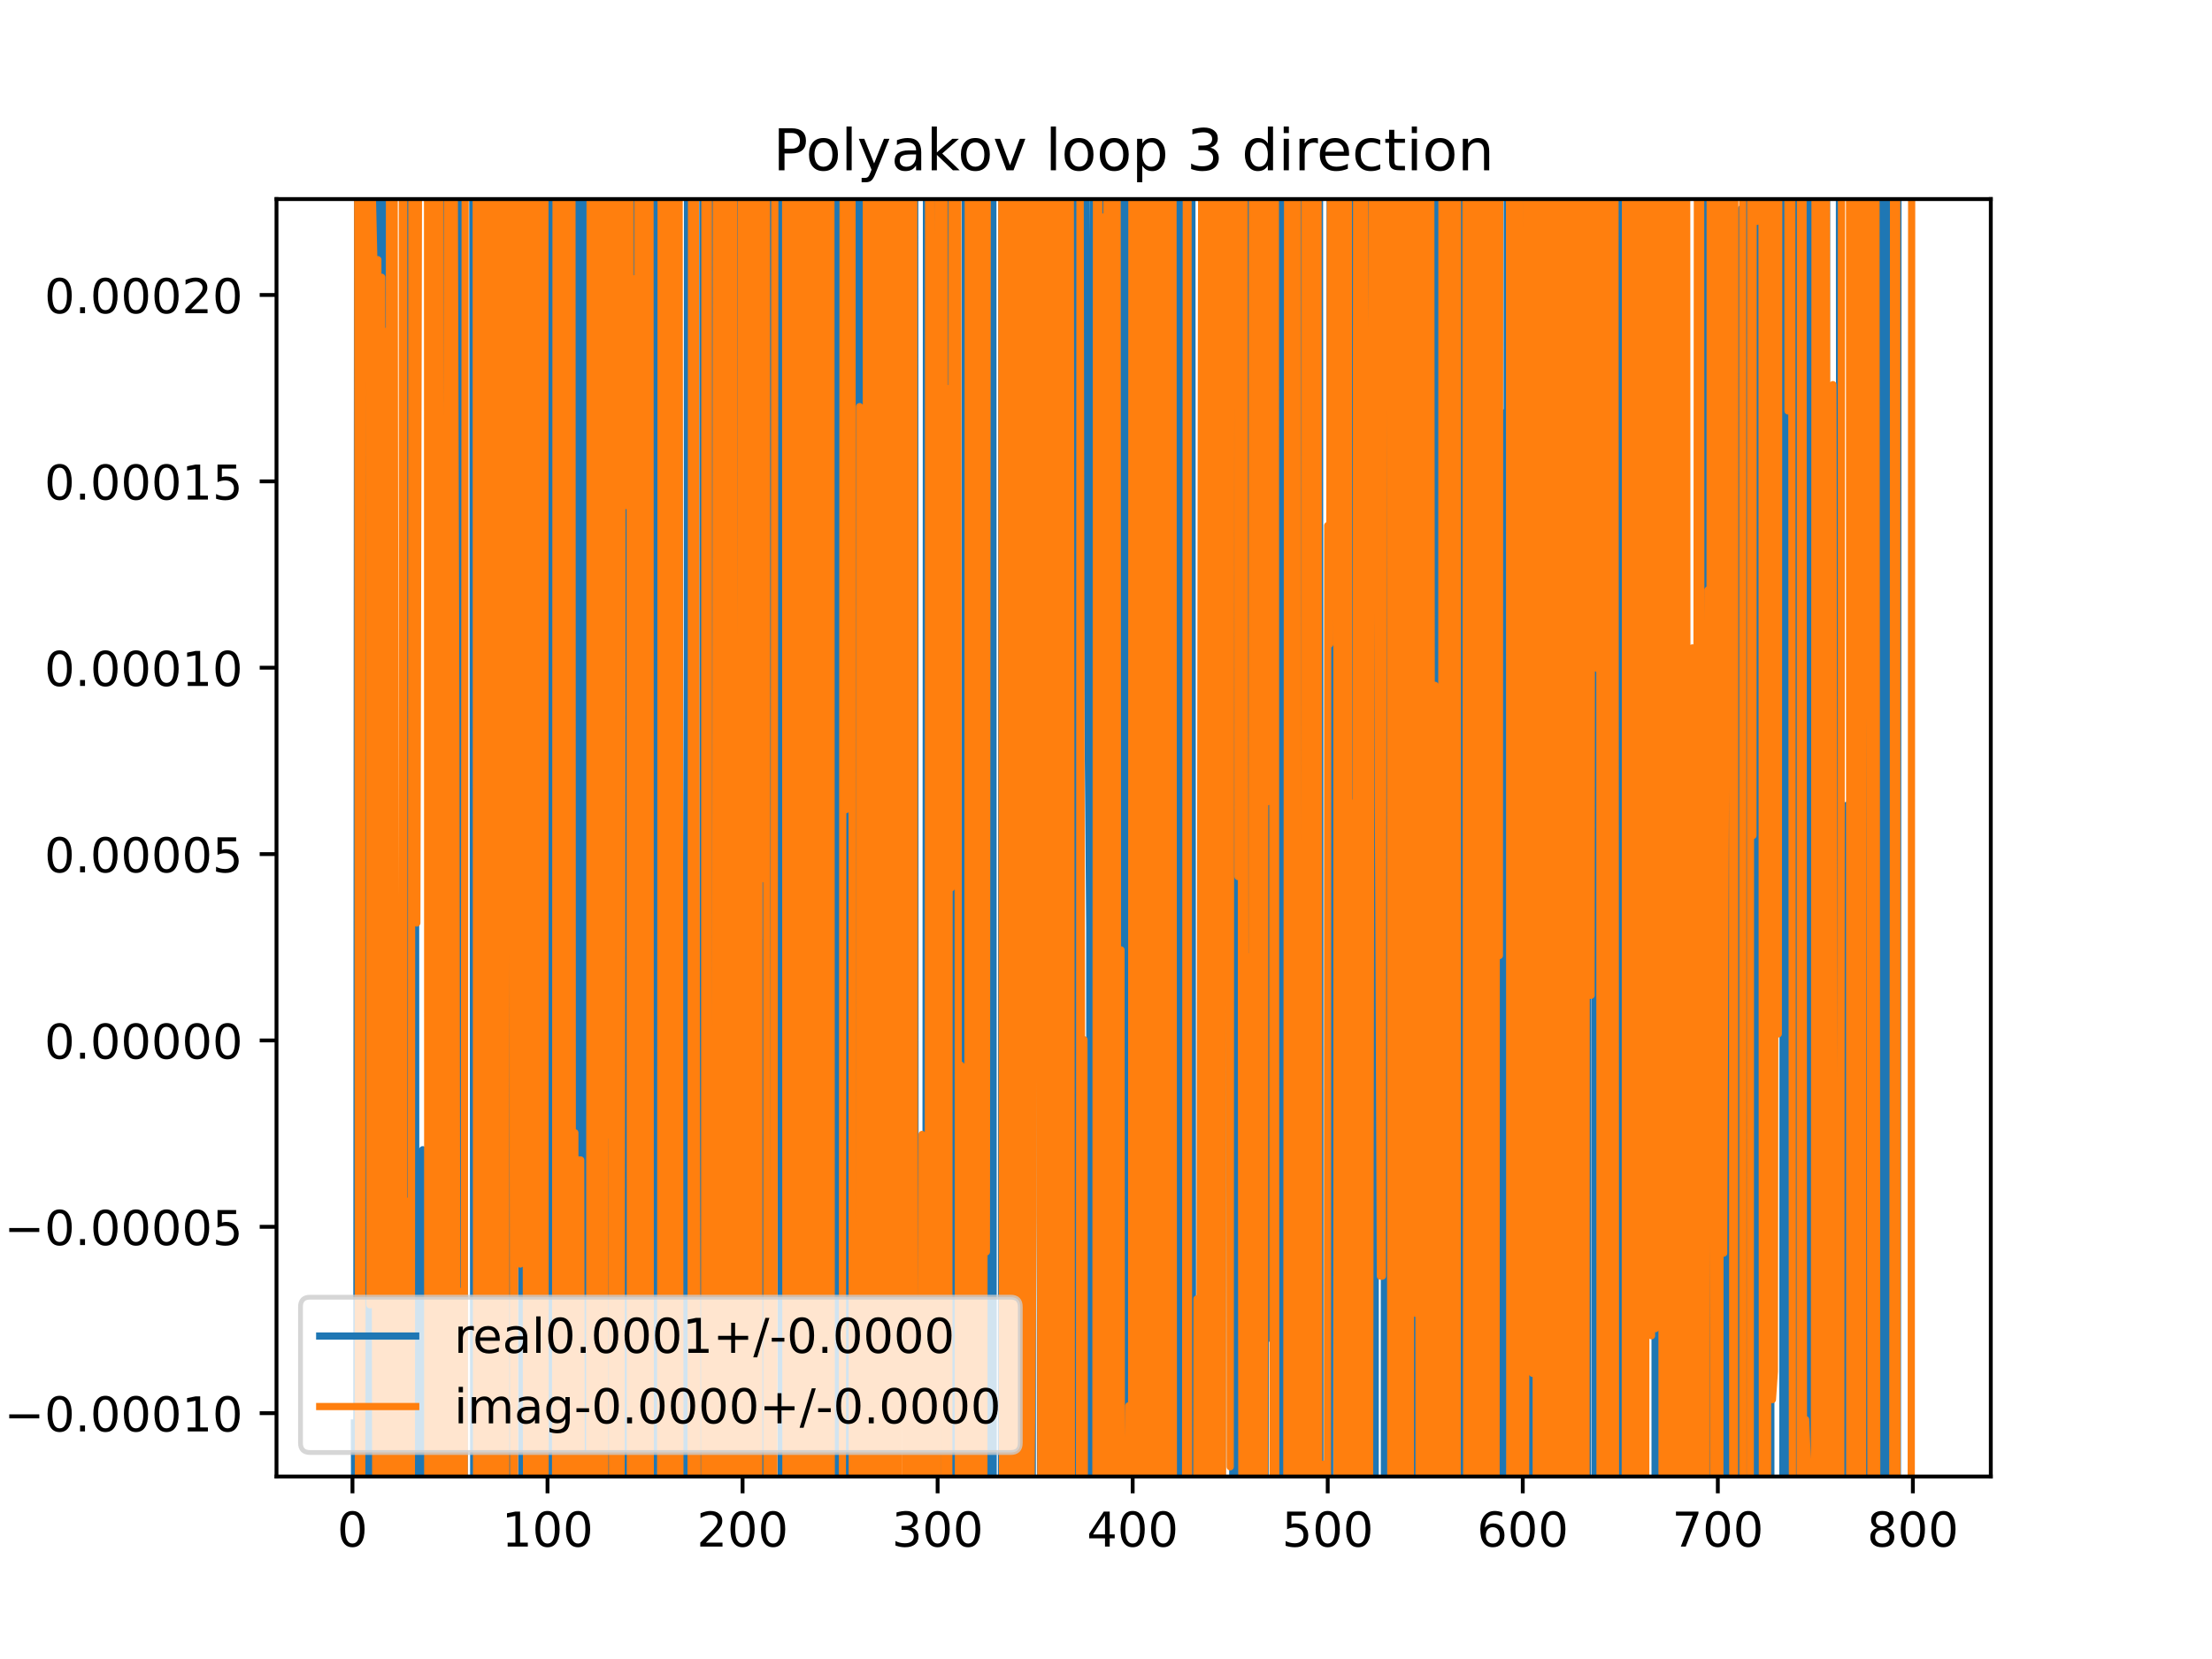<?xml version="1.0" encoding="utf-8" standalone="no"?>
<!DOCTYPE svg PUBLIC "-//W3C//DTD SVG 1.1//EN"
  "http://www.w3.org/Graphics/SVG/1.1/DTD/svg11.dtd">
<!-- Created with matplotlib (https://matplotlib.org/) -->
<svg height="345.6pt" version="1.1" viewBox="0 0 460.8 345.6" width="460.8pt" xmlns="http://www.w3.org/2000/svg" xmlns:xlink="http://www.w3.org/1999/xlink">
 <defs>
  <style type="text/css">
*{stroke-linecap:butt;stroke-linejoin:round;}
  </style>
 </defs>
 <g id="figure_1">
  <g id="patch_1">
   <path d="M 0 345.6 
L 460.8 345.6 
L 460.8 0 
L 0 0 
z
" style="fill:#ffffff;"/>
  </g>
  <g id="axes_1">
   <g id="patch_2">
    <path d="M 57.6 307.584 
L 414.72 307.584 
L 414.72 41.472 
L 57.6 41.472 
z
" style="fill:#ffffff;"/>
   </g>
   <g id="matplotlib.axis_1">
    <g id="xtick_1">
     <g id="line2d_1">
      <defs>
       <path d="M 0 0 
L 0 3.5 
" id="m494a67ae4c" style="stroke:#000000;stroke-width:0.8;"/>
      </defs>
      <g>
       <use style="stroke:#000000;stroke-width:0.8;" x="73.426" xlink:href="#m494a67ae4c" y="307.584"/>
      </g>
     </g>
     <g id="text_1">
      <!-- 0 -->
      <defs>
       <path d="M 31.781 66.406 
Q 24.172 66.406 20.328 58.906 
Q 16.5 51.422 16.5 36.375 
Q 16.5 21.391 20.328 13.891 
Q 24.172 6.391 31.781 6.391 
Q 39.453 6.391 43.281 13.891 
Q 47.125 21.391 47.125 36.375 
Q 47.125 51.422 43.281 58.906 
Q 39.453 66.406 31.781 66.406 
z
M 31.781 74.219 
Q 44.047 74.219 50.516 64.516 
Q 56.984 54.828 56.984 36.375 
Q 56.984 17.969 50.516 8.266 
Q 44.047 -1.422 31.781 -1.422 
Q 19.531 -1.422 13.062 8.266 
Q 6.594 17.969 6.594 36.375 
Q 6.594 54.828 13.062 64.516 
Q 19.531 74.219 31.781 74.219 
z
" id="DejaVuSans-48"/>
      </defs>
      <g transform="translate(70.245 322.182)scale(0.1 -0.1)">
       <use xlink:href="#DejaVuSans-48"/>
      </g>
     </g>
    </g>
    <g id="xtick_2">
     <g id="line2d_2">
      <g>
       <use style="stroke:#000000;stroke-width:0.8;" x="114.059" xlink:href="#m494a67ae4c" y="307.584"/>
      </g>
     </g>
     <g id="text_2">
      <!-- 100 -->
      <defs>
       <path d="M 12.406 8.297 
L 28.516 8.297 
L 28.516 63.922 
L 10.984 60.406 
L 10.984 69.391 
L 28.422 72.906 
L 38.281 72.906 
L 38.281 8.297 
L 54.391 8.297 
L 54.391 0 
L 12.406 0 
z
" id="DejaVuSans-49"/>
      </defs>
      <g transform="translate(104.515 322.182)scale(0.1 -0.1)">
       <use xlink:href="#DejaVuSans-49"/>
       <use x="63.623" xlink:href="#DejaVuSans-48"/>
       <use x="127.246" xlink:href="#DejaVuSans-48"/>
      </g>
     </g>
    </g>
    <g id="xtick_3">
     <g id="line2d_3">
      <g>
       <use style="stroke:#000000;stroke-width:0.8;" x="154.692" xlink:href="#m494a67ae4c" y="307.584"/>
      </g>
     </g>
     <g id="text_3">
      <!-- 200 -->
      <defs>
       <path d="M 19.188 8.297 
L 53.609 8.297 
L 53.609 0 
L 7.328 0 
L 7.328 8.297 
Q 12.938 14.109 22.625 23.891 
Q 32.328 33.688 34.812 36.531 
Q 39.547 41.844 41.422 45.531 
Q 43.312 49.219 43.312 52.781 
Q 43.312 58.594 39.234 62.25 
Q 35.156 65.922 28.609 65.922 
Q 23.969 65.922 18.812 64.312 
Q 13.672 62.703 7.812 59.422 
L 7.812 69.391 
Q 13.766 71.781 18.938 73 
Q 24.125 74.219 28.422 74.219 
Q 39.75 74.219 46.484 68.547 
Q 53.219 62.891 53.219 53.422 
Q 53.219 48.922 51.531 44.891 
Q 49.859 40.875 45.406 35.406 
Q 44.188 33.984 37.641 27.219 
Q 31.109 20.453 19.188 8.297 
z
" id="DejaVuSans-50"/>
      </defs>
      <g transform="translate(145.148 322.182)scale(0.1 -0.1)">
       <use xlink:href="#DejaVuSans-50"/>
       <use x="63.623" xlink:href="#DejaVuSans-48"/>
       <use x="127.246" xlink:href="#DejaVuSans-48"/>
      </g>
     </g>
    </g>
    <g id="xtick_4">
     <g id="line2d_4">
      <g>
       <use style="stroke:#000000;stroke-width:0.8;" x="195.324" xlink:href="#m494a67ae4c" y="307.584"/>
      </g>
     </g>
     <g id="text_4">
      <!-- 300 -->
      <defs>
       <path d="M 40.578 39.312 
Q 47.656 37.797 51.625 33 
Q 55.609 28.219 55.609 21.188 
Q 55.609 10.406 48.188 4.484 
Q 40.766 -1.422 27.094 -1.422 
Q 22.516 -1.422 17.656 -0.516 
Q 12.797 0.391 7.625 2.203 
L 7.625 11.719 
Q 11.719 9.328 16.594 8.109 
Q 21.484 6.891 26.812 6.891 
Q 36.078 6.891 40.938 10.547 
Q 45.797 14.203 45.797 21.188 
Q 45.797 27.641 41.281 31.266 
Q 36.766 34.906 28.719 34.906 
L 20.219 34.906 
L 20.219 43.016 
L 29.109 43.016 
Q 36.375 43.016 40.234 45.922 
Q 44.094 48.828 44.094 54.297 
Q 44.094 59.906 40.109 62.906 
Q 36.141 65.922 28.719 65.922 
Q 24.656 65.922 20.016 65.031 
Q 15.375 64.156 9.812 62.312 
L 9.812 71.094 
Q 15.438 72.656 20.344 73.438 
Q 25.25 74.219 29.594 74.219 
Q 40.828 74.219 47.359 69.109 
Q 53.906 64.016 53.906 55.328 
Q 53.906 49.266 50.438 45.094 
Q 46.969 40.922 40.578 39.312 
z
" id="DejaVuSans-51"/>
      </defs>
      <g transform="translate(185.78 322.182)scale(0.1 -0.1)">
       <use xlink:href="#DejaVuSans-51"/>
       <use x="63.623" xlink:href="#DejaVuSans-48"/>
       <use x="127.246" xlink:href="#DejaVuSans-48"/>
      </g>
     </g>
    </g>
    <g id="xtick_5">
     <g id="line2d_5">
      <g>
       <use style="stroke:#000000;stroke-width:0.8;" x="235.957" xlink:href="#m494a67ae4c" y="307.584"/>
      </g>
     </g>
     <g id="text_5">
      <!-- 400 -->
      <defs>
       <path d="M 37.797 64.312 
L 12.891 25.391 
L 37.797 25.391 
z
M 35.203 72.906 
L 47.609 72.906 
L 47.609 25.391 
L 58.016 25.391 
L 58.016 17.188 
L 47.609 17.188 
L 47.609 0 
L 37.797 0 
L 37.797 17.188 
L 4.891 17.188 
L 4.891 26.703 
z
" id="DejaVuSans-52"/>
      </defs>
      <g transform="translate(226.413 322.182)scale(0.1 -0.1)">
       <use xlink:href="#DejaVuSans-52"/>
       <use x="63.623" xlink:href="#DejaVuSans-48"/>
       <use x="127.246" xlink:href="#DejaVuSans-48"/>
      </g>
     </g>
    </g>
    <g id="xtick_6">
     <g id="line2d_6">
      <g>
       <use style="stroke:#000000;stroke-width:0.8;" x="276.589" xlink:href="#m494a67ae4c" y="307.584"/>
      </g>
     </g>
     <g id="text_6">
      <!-- 500 -->
      <defs>
       <path d="M 10.797 72.906 
L 49.516 72.906 
L 49.516 64.594 
L 19.828 64.594 
L 19.828 46.734 
Q 21.969 47.469 24.109 47.828 
Q 26.266 48.188 28.422 48.188 
Q 40.625 48.188 47.75 41.5 
Q 54.891 34.812 54.891 23.391 
Q 54.891 11.625 47.562 5.094 
Q 40.234 -1.422 26.906 -1.422 
Q 22.312 -1.422 17.547 -0.641 
Q 12.797 0.141 7.719 1.703 
L 7.719 11.625 
Q 12.109 9.234 16.797 8.062 
Q 21.484 6.891 26.703 6.891 
Q 35.156 6.891 40.078 11.328 
Q 45.016 15.766 45.016 23.391 
Q 45.016 31 40.078 35.438 
Q 35.156 39.891 26.703 39.891 
Q 22.75 39.891 18.812 39.016 
Q 14.891 38.141 10.797 36.281 
z
" id="DejaVuSans-53"/>
      </defs>
      <g transform="translate(267.046 322.182)scale(0.1 -0.1)">
       <use xlink:href="#DejaVuSans-53"/>
       <use x="63.623" xlink:href="#DejaVuSans-48"/>
       <use x="127.246" xlink:href="#DejaVuSans-48"/>
      </g>
     </g>
    </g>
    <g id="xtick_7">
     <g id="line2d_7">
      <g>
       <use style="stroke:#000000;stroke-width:0.8;" x="317.222" xlink:href="#m494a67ae4c" y="307.584"/>
      </g>
     </g>
     <g id="text_7">
      <!-- 600 -->
      <defs>
       <path d="M 33.016 40.375 
Q 26.375 40.375 22.484 35.828 
Q 18.609 31.297 18.609 23.391 
Q 18.609 15.531 22.484 10.953 
Q 26.375 6.391 33.016 6.391 
Q 39.656 6.391 43.531 10.953 
Q 47.406 15.531 47.406 23.391 
Q 47.406 31.297 43.531 35.828 
Q 39.656 40.375 33.016 40.375 
z
M 52.594 71.297 
L 52.594 62.312 
Q 48.875 64.062 45.094 64.984 
Q 41.312 65.922 37.594 65.922 
Q 27.828 65.922 22.672 59.328 
Q 17.531 52.734 16.797 39.406 
Q 19.672 43.656 24.016 45.922 
Q 28.375 48.188 33.594 48.188 
Q 44.578 48.188 50.953 41.516 
Q 57.328 34.859 57.328 23.391 
Q 57.328 12.156 50.688 5.359 
Q 44.047 -1.422 33.016 -1.422 
Q 20.359 -1.422 13.672 8.266 
Q 6.984 17.969 6.984 36.375 
Q 6.984 53.656 15.188 63.938 
Q 23.391 74.219 37.203 74.219 
Q 40.922 74.219 44.703 73.484 
Q 48.484 72.75 52.594 71.297 
z
" id="DejaVuSans-54"/>
      </defs>
      <g transform="translate(307.678 322.182)scale(0.1 -0.1)">
       <use xlink:href="#DejaVuSans-54"/>
       <use x="63.623" xlink:href="#DejaVuSans-48"/>
       <use x="127.246" xlink:href="#DejaVuSans-48"/>
      </g>
     </g>
    </g>
    <g id="xtick_8">
     <g id="line2d_8">
      <g>
       <use style="stroke:#000000;stroke-width:0.8;" x="357.855" xlink:href="#m494a67ae4c" y="307.584"/>
      </g>
     </g>
     <g id="text_8">
      <!-- 700 -->
      <defs>
       <path d="M 8.203 72.906 
L 55.078 72.906 
L 55.078 68.703 
L 28.609 0 
L 18.312 0 
L 43.219 64.594 
L 8.203 64.594 
z
" id="DejaVuSans-55"/>
      </defs>
      <g transform="translate(348.311 322.182)scale(0.1 -0.1)">
       <use xlink:href="#DejaVuSans-55"/>
       <use x="63.623" xlink:href="#DejaVuSans-48"/>
       <use x="127.246" xlink:href="#DejaVuSans-48"/>
      </g>
     </g>
    </g>
    <g id="xtick_9">
     <g id="line2d_9">
      <g>
       <use style="stroke:#000000;stroke-width:0.8;" x="398.487" xlink:href="#m494a67ae4c" y="307.584"/>
      </g>
     </g>
     <g id="text_9">
      <!-- 800 -->
      <defs>
       <path d="M 31.781 34.625 
Q 24.75 34.625 20.719 30.859 
Q 16.703 27.094 16.703 20.516 
Q 16.703 13.922 20.719 10.156 
Q 24.75 6.391 31.781 6.391 
Q 38.812 6.391 42.859 10.172 
Q 46.922 13.969 46.922 20.516 
Q 46.922 27.094 42.891 30.859 
Q 38.875 34.625 31.781 34.625 
z
M 21.922 38.812 
Q 15.578 40.375 12.031 44.719 
Q 8.5 49.078 8.5 55.328 
Q 8.5 64.062 14.719 69.141 
Q 20.953 74.219 31.781 74.219 
Q 42.672 74.219 48.875 69.141 
Q 55.078 64.062 55.078 55.328 
Q 55.078 49.078 51.531 44.719 
Q 48 40.375 41.703 38.812 
Q 48.828 37.156 52.797 32.312 
Q 56.781 27.484 56.781 20.516 
Q 56.781 9.906 50.312 4.234 
Q 43.844 -1.422 31.781 -1.422 
Q 19.734 -1.422 13.25 4.234 
Q 6.781 9.906 6.781 20.516 
Q 6.781 27.484 10.781 32.312 
Q 14.797 37.156 21.922 38.812 
z
M 18.312 54.391 
Q 18.312 48.734 21.844 45.562 
Q 25.391 42.391 31.781 42.391 
Q 38.141 42.391 41.719 45.562 
Q 45.312 48.734 45.312 54.391 
Q 45.312 60.062 41.719 63.234 
Q 38.141 66.406 31.781 66.406 
Q 25.391 66.406 21.844 63.234 
Q 18.312 60.062 18.312 54.391 
z
" id="DejaVuSans-56"/>
      </defs>
      <g transform="translate(388.944 322.182)scale(0.1 -0.1)">
       <use xlink:href="#DejaVuSans-56"/>
       <use x="63.623" xlink:href="#DejaVuSans-48"/>
       <use x="127.246" xlink:href="#DejaVuSans-48"/>
      </g>
     </g>
    </g>
   </g>
   <g id="matplotlib.axis_2">
    <g id="ytick_1">
     <g id="line2d_10">
      <defs>
       <path d="M 0 0 
L -3.5 0 
" id="mfe2048ebd3" style="stroke:#000000;stroke-width:0.8;"/>
      </defs>
      <g>
       <use style="stroke:#000000;stroke-width:0.8;" x="57.6" xlink:href="#mfe2048ebd3" y="294.39"/>
      </g>
     </g>
     <g id="text_10">
      <!-- −0.00010 -->
      <defs>
       <path d="M 10.594 35.5 
L 73.188 35.5 
L 73.188 27.203 
L 10.594 27.203 
z
" id="DejaVuSans-8722"/>
       <path d="M 10.688 12.406 
L 21 12.406 
L 21 0 
L 10.688 0 
z
" id="DejaVuSans-46"/>
      </defs>
      <g transform="translate(0.867 298.189)scale(0.1 -0.1)">
       <use xlink:href="#DejaVuSans-8722"/>
       <use x="83.789" xlink:href="#DejaVuSans-48"/>
       <use x="147.412" xlink:href="#DejaVuSans-46"/>
       <use x="179.199" xlink:href="#DejaVuSans-48"/>
       <use x="242.822" xlink:href="#DejaVuSans-48"/>
       <use x="306.445" xlink:href="#DejaVuSans-48"/>
       <use x="370.068" xlink:href="#DejaVuSans-49"/>
       <use x="433.691" xlink:href="#DejaVuSans-48"/>
      </g>
     </g>
    </g>
    <g id="ytick_2">
     <g id="line2d_11">
      <g>
       <use style="stroke:#000000;stroke-width:0.8;" x="57.6" xlink:href="#mfe2048ebd3" y="255.566"/>
      </g>
     </g>
     <g id="text_11">
      <!-- −0.00005 -->
      <g transform="translate(0.867 259.366)scale(0.1 -0.1)">
       <use xlink:href="#DejaVuSans-8722"/>
       <use x="83.789" xlink:href="#DejaVuSans-48"/>
       <use x="147.412" xlink:href="#DejaVuSans-46"/>
       <use x="179.199" xlink:href="#DejaVuSans-48"/>
       <use x="242.822" xlink:href="#DejaVuSans-48"/>
       <use x="306.445" xlink:href="#DejaVuSans-48"/>
       <use x="370.068" xlink:href="#DejaVuSans-48"/>
       <use x="433.691" xlink:href="#DejaVuSans-53"/>
      </g>
     </g>
    </g>
    <g id="ytick_3">
     <g id="line2d_12">
      <g>
       <use style="stroke:#000000;stroke-width:0.8;" x="57.6" xlink:href="#mfe2048ebd3" y="216.743"/>
      </g>
     </g>
     <g id="text_12">
      <!-- 0.00000 -->
      <g transform="translate(9.247 220.542)scale(0.1 -0.1)">
       <use xlink:href="#DejaVuSans-48"/>
       <use x="63.623" xlink:href="#DejaVuSans-46"/>
       <use x="95.41" xlink:href="#DejaVuSans-48"/>
       <use x="159.033" xlink:href="#DejaVuSans-48"/>
       <use x="222.656" xlink:href="#DejaVuSans-48"/>
       <use x="286.279" xlink:href="#DejaVuSans-48"/>
       <use x="349.902" xlink:href="#DejaVuSans-48"/>
      </g>
     </g>
    </g>
    <g id="ytick_4">
     <g id="line2d_13">
      <g>
       <use style="stroke:#000000;stroke-width:0.8;" x="57.6" xlink:href="#mfe2048ebd3" y="177.919"/>
      </g>
     </g>
     <g id="text_13">
      <!-- 0.00005 -->
      <g transform="translate(9.247 181.719)scale(0.1 -0.1)">
       <use xlink:href="#DejaVuSans-48"/>
       <use x="63.623" xlink:href="#DejaVuSans-46"/>
       <use x="95.41" xlink:href="#DejaVuSans-48"/>
       <use x="159.033" xlink:href="#DejaVuSans-48"/>
       <use x="222.656" xlink:href="#DejaVuSans-48"/>
       <use x="286.279" xlink:href="#DejaVuSans-48"/>
       <use x="349.902" xlink:href="#DejaVuSans-53"/>
      </g>
     </g>
    </g>
    <g id="ytick_5">
     <g id="line2d_14">
      <g>
       <use style="stroke:#000000;stroke-width:0.8;" x="57.6" xlink:href="#mfe2048ebd3" y="139.096"/>
      </g>
     </g>
     <g id="text_14">
      <!-- 0.00010 -->
      <g transform="translate(9.247 142.895)scale(0.1 -0.1)">
       <use xlink:href="#DejaVuSans-48"/>
       <use x="63.623" xlink:href="#DejaVuSans-46"/>
       <use x="95.41" xlink:href="#DejaVuSans-48"/>
       <use x="159.033" xlink:href="#DejaVuSans-48"/>
       <use x="222.656" xlink:href="#DejaVuSans-48"/>
       <use x="286.279" xlink:href="#DejaVuSans-49"/>
       <use x="349.902" xlink:href="#DejaVuSans-48"/>
      </g>
     </g>
    </g>
    <g id="ytick_6">
     <g id="line2d_15">
      <g>
       <use style="stroke:#000000;stroke-width:0.8;" x="57.6" xlink:href="#mfe2048ebd3" y="100.273"/>
      </g>
     </g>
     <g id="text_15">
      <!-- 0.00015 -->
      <g transform="translate(9.247 104.072)scale(0.1 -0.1)">
       <use xlink:href="#DejaVuSans-48"/>
       <use x="63.623" xlink:href="#DejaVuSans-46"/>
       <use x="95.41" xlink:href="#DejaVuSans-48"/>
       <use x="159.033" xlink:href="#DejaVuSans-48"/>
       <use x="222.656" xlink:href="#DejaVuSans-48"/>
       <use x="286.279" xlink:href="#DejaVuSans-49"/>
       <use x="349.902" xlink:href="#DejaVuSans-53"/>
      </g>
     </g>
    </g>
    <g id="ytick_7">
     <g id="line2d_16">
      <g>
       <use style="stroke:#000000;stroke-width:0.8;" x="57.6" xlink:href="#mfe2048ebd3" y="61.449"/>
      </g>
     </g>
     <g id="text_16">
      <!-- 0.00020 -->
      <g transform="translate(9.247 65.248)scale(0.1 -0.1)">
       <use xlink:href="#DejaVuSans-48"/>
       <use x="63.623" xlink:href="#DejaVuSans-46"/>
       <use x="95.41" xlink:href="#DejaVuSans-48"/>
       <use x="159.033" xlink:href="#DejaVuSans-48"/>
       <use x="222.656" xlink:href="#DejaVuSans-48"/>
       <use x="286.279" xlink:href="#DejaVuSans-50"/>
       <use x="349.902" xlink:href="#DejaVuSans-48"/>
      </g>
     </g>
    </g>
   </g>
   <g id="line2d_17">
    <path clip-path="url(#p6f269e8364)" d="M 73.833 296.437 
L 73.975 346.6 
M 74.297 346.6 
L 74.514 -1 
M 74.773 -1 
L 74.984 346.6 
M 75.155 346.6 
L 75.458 17.198 
L 75.864 50.046 
L 76.058 346.6 
M 76.358 346.6 
L 76.452 -1 
M 77.502 -1 
L 77.655 346.6 
M 78.096 346.6 
L 78.224 -1 
M 78.406 -1 
L 78.577 346.6 
M 78.827 346.6 
L 78.981 -1 
M 80.146 -1 
L 80.235 346.6 
M 81.822 346.6 
L 81.959 219.689 
L 82.029 -1 
M 82.763 -1 
L 82.772 23.091 
L 82.83 -1 
M 84.962 -1 
L 85.04 346.6 
M 85.396 346.6 
L 85.48 -1 
M 86.515 -1 
L 86.636 346.6 
M 87.856 346.6 
L 88.054 239.508 
L 88.103 346.6 
M 89.675 346.6 
L 89.679 338.358 
L 89.683 346.6 
M 90.271 346.6 
L 90.344 -1 
M 90.654 -1 
L 90.734 346.6 
M 91.187 346.6 
L 91.338 -1 
M 92.693 -1 
L 92.799 346.6 
M 93.383 346.6 
L 93.43 -1 
M 94.504 -1 
L 94.555 63.862 
L 94.579 -1 
M 95.154 -1 
L 95.218 346.6 
M 95.878 346.6 
L 96.032 -1 
M 96.313 -1 
L 96.449 346.6 
M 96.671 346.6 
L 96.755 -1 
M 98.463 -1 
L 98.712 346.6 
M 100.338 346.6 
L 100.542 -1 
M 101.235 -1 
L 101.436 346.6 
M 101.497 346.6 
L 101.757 -1 
M 103.172 -1 
L 103.319 346.6 
M 103.643 346.6 
L 103.766 -1 
M 104.186 -1 
L 104.38 346.6 
M 105.827 346.6 
L 105.932 321.631 
L 106.339 121.581 
L 106.443 346.6 
M 107.16 346.6 
L 107.233 -1 
M 107.928 -1 
L 107.964 150.818 
L 108.031 -1 
M 108.648 -1 
L 108.774 346.6 
M 108.78 346.6 
L 108.916 -1 
M 109.633 -1 
L 109.752 346.6 
M 110.56 346.6 
L 110.673 -1 
M 111.439 -1 
L 111.531 346.6 
M 112.001 346.6 
L 112.027 323.741 
L 112.248 -1 
M 112.865 -1 
L 112.974 346.6 
M 113.499 346.6 
L 113.6 -1 
M 113.759 -1 
L 113.966 346.6 
M 114.605 346.6 
L 114.668 -1 
M 115.084 -1 
L 115.15 346.6 
M 115.595 346.6 
L 115.684 157.989 
L 115.77 346.6 
M 116.384 346.6 
L 116.497 77.033 
L 116.574 346.6 
M 117.24 346.6 
L 117.34 -1 
M 118.798 -1 
L 118.867 346.6 
M 119.304 346.6 
L 119.341 312.372 
L 119.362 346.6 
M 119.948 346.6 
L 120.057 -1 
M 120.226 -1 
L 120.308 346.6 
M 121.101 346.6 
L 121.144 -1 
M 121.698 -1 
L 121.759 346.6 
M 121.963 346.6 
L 122.186 212.01 
L 122.367 -1 
M 122.777 -1 
L 123.125 346.6 
M 123.562 346.6 
L 123.811 237.25 
L 124.217 288.136 
L 124.3 -1 
M 124.774 -1 
L 124.82 346.6 
M 125.387 346.6 
L 125.436 128.04 
L 125.63 -1 
M 125.896 -1 
L 126.028 346.6 
M 126.508 346.6 
L 126.655 17.55 
L 126.777 346.6 
M 127.354 346.6 
L 127.512 -1 
M 128.046 -1 
L 128.199 346.6 
M 128.373 346.6 
L 128.546 -1 
M 128.978 -1 
L 129.093 111.537 
L 129.181 346.6 
M 129.88 346.6 
L 129.906 290.407 
L 129.946 346.6 
M 130.824 346.6 
L 130.998 -1 
M 131.24 -1 
L 131.397 346.6 
M 131.67 346.6 
L 131.835 -1 
M 134.106 -1 
L 134.167 346.6 
M 135.728 346.6 
L 135.854 -1 
M 136.216 -1 
L 136.401 346.6 
M 136.417 346.6 
L 136.747 -1 
M 137.282 -1 
L 137.364 346.6 
M 138.173 346.6 
L 138.221 -1 
M 138.868 -1 
L 139.048 346.6 
M 139.44 346.6 
L 139.607 -1 
M 140.645 -1 
L 140.714 346.6 
M 141.173 346.6 
L 141.283 42.975 
L 141.689 186.144 
L 141.729 346.6 
M 143.106 346.6 
L 143.24 -1 
M 143.834 -1 
L 143.978 346.6 
M 144.56 346.6 
L 144.639 -1 
M 146.407 -1 
L 146.494 346.6 
M 146.675 346.6 
L 146.81 -1 
M 147.705 -1 
L 147.756 346.6 
M 148.679 346.6 
L 148.886 -1 
M 149.1 -1 
L 149.271 346.6 
M 149.838 346.6 
L 150.222 60.715 
L 150.628 234.143 
L 150.762 -1 
M 151.707 -1 
L 151.816 346.6 
M 152.426 346.6 
L 152.576 -1 
M 152.923 -1 
L 153.066 105.196 
L 153.212 346.6 
M 154.392 346.6 
L 154.62 -1 
M 155.438 -1 
L 155.504 23.917 
L 155.911 57.284 
L 156.317 236.961 
L 156.578 -1 
M 156.818 -1 
L 157.069 346.6 
M 158.008 346.6 
L 158.349 196.216 
L 158.758 346.6 
M 159.406 346.6 
L 159.545 -1 
M 159.59 -1 
L 159.729 346.6 
M 160.139 346.6 
L 160.233 -1 
M 160.598 -1 
L 160.738 346.6 
M 160.892 346.6 
L 161.195 -1 
M 161.969 -1 
L 162.005 112.542 
L 162.039 -1 
M 162.668 -1 
L 162.739 346.6 
M 163.328 346.6 
L 163.485 -1 
M 163.784 -1 
L 163.949 346.6 
M 164.107 346.6 
L 164.238 -1 
M 164.699 -1 
L 164.862 346.6 
M 166.567 346.6 
L 166.726 -1 
M 167.074 -1 
L 167.271 346.6 
M 169.322 346.6 
L 169.522 -1 
M 169.915 -1 
L 170.1 346.6 
M 170.572 346.6 
L 170.945 75.577 
L 171.351 323.735 
L 171.757 2.632 
L 171.932 346.6 
M 173.198 346.6 
L 173.275 -1 
M 173.789 -1 
L 173.789 -0.727 
L 173.789 -1 
M 174.3 -1 
L 174.36 346.6 
M 174.963 346.6 
L 175.099 -1 
M 175.559 -1 
L 175.643 346.6 
M 176.477 346.6 
L 176.566 -1 
M 176.69 -1 
L 176.765 346.6 
M 177.397 346.6 
L 177.492 -1 
M 178.102 -1 
L 178.165 346.6 
M 178.93 346.6 
L 179.071 41.408 
L 179.184 346.6 
M 179.699 346.6 
L 179.795 -1 
M 181.322 -1 
L 181.403 346.6 
M 181.595 346.6 
L 181.66 -1 
M 182.116 -1 
L 182.168 346.6 
M 183.316 346.6 
L 183.39 -1 
M 183.786 -1 
L 183.909 346.6 
M 184.508 346.6 
L 184.599 -1 
M 185.208 -1 
L 185.378 346.6 
M 186.016 346.6 
L 186.101 -1 
M 187.084 -1 
L 187.198 235.289 
L 187.485 -1 
M 188 -1 
L 188.01 1.634 
L 188.013 -1 
M 188.621 -1 
L 188.809 346.6 
M 188.837 346.6 
L 189.024 -1 
M 189.361 -1 
L 189.481 346.6 
M 189.769 346.6 
L 189.871 -1 
M 190.541 -1 
L 190.643 346.6 
M 192.072 346.6 
L 192.074 344.829 
L 192.074 346.6 
M 192.864 346.6 
L 193.017 -1 
M 193.805 -1 
L 193.948 346.6 
M 194.988 346.6 
L 195.059 -1 
M 195.873 -1 
L 196.072 346.6 
M 196.763 346.6 
L 196.95 41.335 
L 197.19 -1 
M 198.829 -1 
L 198.978 346.6 
M 201.047 346.6 
L 201.11 -1 
M 202.009 -1 
L 202.232 311.296 
L 202.638 110.405 
L 202.7 -1 
M 203.214 -1 
L 203.309 346.6 
M 204.59 346.6 
L 204.793 -1 
M 205.697 -1 
L 205.875 346.6 
M 206.388 346.6 
L 206.523 -1 
M 206.818 -1 
L 206.906 346.6 
M 208.617 346.6 
L 208.718 -1 
M 208.758 -1 
L 208.923 346.6 
M 209.35 346.6 
L 209.511 -1 
M 209.573 -1 
L 209.699 346.6 
M 211.036 346.6 
L 211.171 157.161 
L 211.58 346.6 
M 212.327 346.6 
L 212.39 83.105 
L 212.763 346.6 
M 212.811 346.6 
L 213.035 -1 
M 213.57 -1 
L 213.609 26.874 
L 213.921 346.6 
M 214.078 346.6 
L 214.3 -1 
M 214.46 -1 
L 214.531 346.6 
M 215.039 346.6 
L 215.09 -1 
M 215.571 -1 
L 215.641 202.872 
L 215.767 -1 
M 216.461 -1 
L 216.793 346.6 
M 216.966 346.6 
L 217.266 151.111 
L 217.361 -1 
M 217.889 -1 
L 218.04 346.6 
M 218.679 346.6 
L 218.774 -1 
M 220.06 -1 
L 220.11 188.041 
L 220.272 -1 
M 220.659 -1 
L 220.832 346.6 
M 220.978 346.6 
L 221.084 -1 
M 221.554 -1 
L 221.651 346.6 
M 222.411 346.6 
L 222.548 53.069 
L 222.721 346.6 
M 223.898 346.6 
L 224.02 -1 
M 224.401 -1 
L 224.58 343.467 
L 224.725 -1 
M 225.324 -1 
L 225.392 123.491 
L 225.548 -1 
M 226.147 -1 
L 226.205 31.955 
L 226.611 144.399 
L 227.018 193.25 
L 227.08 346.6 
M 227.679 346.6 
L 227.784 -1 
M 227.942 -1 
L 228.197 346.6 
M 228.264 346.6 
L 228.436 -1 
M 229.287 -1 
L 229.456 174.045 
L 229.862 43.108 
L 230.268 43.108 
L 230.288 -1 
M 230.877 -1 
L 230.957 346.6 
M 232.444 346.6 
L 232.596 -1 
M 233.149 -1 
L 233.247 346.6 
M 234.11 346.6 
L 234.157 -1 
M 234.721 -1 
L 234.738 54.673 
L 235.144 173.187 
L 235.334 346.6 
M 235.959 346.6 
L 236.078 -1 
M 236.51 -1 
L 236.57 346.6 
M 237.726 346.6 
L 237.889 -1 
M 238.207 -1 
L 238.395 182.008 
L 238.447 -1 
M 239.164 -1 
L 239.207 144.9 
L 239.341 -1 
M 239.773 -1 
L 239.96 346.6 
M 241.804 346.6 
L 241.929 -1 
M 242.175 -1 
L 242.302 346.6 
M 242.595 346.6 
L 242.707 -1 
M 244.638 -1 
L 244.801 346.6 
M 245.486 346.6 
L 245.709 67.529 
L 245.979 -1 
M 246.124 -1 
L 246.21 346.6 
M 247.964 346.6 
L 248.072 -1 
M 248.272 -1 
L 248.453 346.6 
M 250.614 346.6 
L 250.699 -1 
M 251.199 -1 
L 251.26 346.6 
M 252.067 346.6 
L 252.163 -1 
M 252.286 -1 
L 252.44 346.6 
M 252.705 346.6 
L 252.782 -1 
M 253.271 -1 
L 253.351 346.6 
M 253.549 346.6 
L 253.673 -1 
M 253.951 -1 
L 254.04 346.6 
M 254.578 346.6 
L 254.811 -1 
M 256.21 -1 
L 256.273 96.466 
L 256.457 -1 
M 256.714 -1 
L 256.818 346.6 
M 257.693 346.6 
L 257.78 -1 
M 258.071 -1 
L 258.198 346.6 
M 258.432 346.6 
L 258.585 -1 
M 259.103 -1 
L 259.117 9.361 
L 259.314 346.6 
M 260.156 346.6 
L 260.29 -1 
M 260.92 -1 
L 261.074 346.6 
M 261.309 346.6 
L 261.555 87.174 
L 261.939 346.6 
M 262.458 346.6 
L 262.529 -1 
M 263.058 -1 
L 263.141 346.6 
M 263.475 346.6 
L 263.587 282.757 
L 263.928 -1 
M 264.059 -1 
L 264.4 278.755 
L 264.472 -1 
M 265.581 -1 
L 265.619 48.844 
L 265.636 -1 
M 266.571 -1 
L 266.838 214.563 
L 267.188 346.6 
M 267.253 346.6 
L 267.405 -1 
M 268.573 -1 
L 268.665 346.6 
M 269.105 346.6 
L 269.211 -1 
M 269.407 -1 
L 269.624 346.6 
M 269.757 346.6 
L 270.04 -1 
M 271.258 -1 
L 271.307 38.618 
L 271.493 346.6 
M 272.579 346.6 
L 272.666 -1 
M 273.207 -1 
L 273.298 346.6 
M 273.488 346.6 
L 273.745 77.416 
L 274.151 34.899 
L 274.166 -1 
M 274.864 -1 
L 274.964 324.037 
L 275.37 324.037 
L 275.38 346.6 
M 276.937 346.6 
L 276.996 309.951 
L 277.123 -1 
M 277.768 -1 
L 277.808 73.768 
L 277.831 -1 
M 278.526 -1 
L 278.613 346.6 
M 278.644 346.6 
L 278.878 -1 
M 279.138 -1 
L 279.311 346.6 
M 279.483 346.6 
L 279.553 -1 
M 280.096 -1 
L 280.159 346.6 
M 280.467 346.6 
L 280.623 -1 
M 280.847 -1 
L 281.059 69.816 
L 281.101 -1 
M 282.192 -1 
L 282.278 187.657 
L 282.455 -1 
M 282.9 -1 
L 283.182 346.6 
M 283.685 346.6 
L 283.831 -1 
M 284.158 -1 
L 284.31 101.438 
L 284.451 346.6 
M 284.931 346.6 
L 285.092 -1 
M 285.265 -1 
L 285.529 118.804 
L 285.846 346.6 
M 286.466 346.6 
L 286.545 -1 
M 288.316 -1 
L 288.41 346.6 
M 289.526 346.6 
L 289.654 -1 
M 290.203 -1 
L 290.286 346.6 
M 290.974 346.6 
L 291.025 -1 
M 291.866 -1 
L 291.957 346.6 
M 292.829 346.6 
L 292.995 -1 
M 293.4 -1 
L 293.502 346.6 
M 294.027 346.6 
L 294.061 298.747 
L 294.126 -1 
M 294.754 -1 
L 294.817 346.6 
M 295.005 346.6 
L 295.15 -1 
M 295.373 -1 
L 295.475 346.6 
M 296.604 346.6 
L 296.746 -1 
M 297.21 -1 
L 297.444 346.6 
M 297.89 346.6 
L 298.022 -1 
M 298.362 -1 
L 298.531 191.59 
L 298.937 117.342 
L 299.283 -1 
M 299.35 -1 
L 299.453 346.6 
M 299.891 346.6 
L 299.941 -1 
M 300.844 -1 
L 300.965 346.6 
M 300.973 346.6 
L 301.1 -1 
M 302.432 -1 
L 302.62 346.6 
M 303.639 346.6 
L 303.753 -1 
M 304.426 -1 
L 304.497 346.6 
M 304.882 346.6 
L 305.022 -1 
M 305.055 -1 
L 305.358 346.6 
M 305.492 346.6 
L 305.693 -1 
M 306.598 -1 
L 306.658 94.904 
L 306.7 -1 
M 307.891 -1 
L 308.005 346.6 
M 308.649 346.6 
L 308.784 -1 
M 309.318 -1 
L 309.411 346.6 
M 309.734 346.6 
L 309.957 -1 
M 311.922 -1 
L 311.94 12.262 
L 312.261 346.6 
M 313.08 346.6 
L 313.159 288.941 
L 313.565 85.914 
L 313.971 85.914 
L 313.997 -1 
M 314.793 -1 
L 314.947 346.6 
M 315.852 346.6 
L 316.055 -1 
M 316.994 -1 
L 317.277 346.6 
M 318.461 346.6 
L 318.847 34.768 
L 319.337 346.6 
M 319.926 346.6 
L 320.066 152.298 
L 320.339 -1 
M 321.116 -1 
L 321.196 346.6 
M 321.425 346.6 
L 321.551 -1 
M 321.821 -1 
L 321.938 346.6 
M 325.202 346.6 
L 325.349 18.174 
L 325.503 -1 
M 327.372 -1 
L 327.569 346.6 
M 328.155 346.6 
L 328.193 306.971 
L 328.272 346.6 
M 328.835 346.6 
L 329.006 226.977 
L 329.429 -1 
M 330.112 -1 
L 330.211 346.6 
M 330.688 346.6 
L 330.748 -1 
M 332.207 -1 
L 332.316 346.6 
M 333.42 346.6 
L 333.475 35.402 
L 333.592 346.6 
M 334.174 346.6 
L 334.288 47.716 
L 334.694 141.496 
L 334.988 346.6 
M 335.765 346.6 
L 335.818 -1 
M 336.111 -1 
L 336.219 346.6 
M 337.688 346.6 
L 337.905 -1 
M 338.585 -1 
L 338.722 346.6 
M 338.857 346.6 
L 339.164 72.838 
L 339.57 103.128 
L 339.999 346.6 
M 341.015 346.6 
L 341.114 -1 
M 341.836 -1 
L 341.914 346.6 
M 342.101 346.6 
L 342.178 -1 
M 344.739 -1 
L 344.794 346.6 
M 345.19 346.6 
L 345.259 274.153 
L 345.391 -1 
M 346.386 -1 
L 346.434 346.6 
M 346.564 346.6 
L 346.659 -1 
M 347.229 -1 
L 347.29 146.045 
L 347.413 -1 
M 348.169 -1 
L 348.222 346.6 
M 348.809 346.6 
L 348.865 -1 
M 349.571 -1 
L 349.667 346.6 
M 353.63 346.6 
L 353.779 -1 
M 353.798 -1 
L 353.886 346.6 
M 354.603 346.6 
L 354.604 344.613 
L 354.605 346.6 
M 355.32 346.6 
L 355.475 -1 
M 355.931 -1 
L 356.035 346.6 
M 356.329 346.6 
L 356.383 -1 
M 356.856 -1 
L 356.903 346.6 
M 357.542 346.6 
L 357.751 -1 
M 357.938 -1 
L 358.107 346.6 
M 358.399 346.6 
L 358.549 -1 
M 358.783 -1 
L 358.93 346.6 
M 359.778 346.6 
L 359.864 -1 
M 359.985 -1 
L 360.37 346.6 
M 361.464 346.6 
L 361.512 253.037 
L 361.706 346.6 
M 362.464 346.6 
L 362.731 43.501 
L 362.817 346.6 
M 363.485 346.6 
L 363.543 160.872 
L 363.95 160.872 
L 364.123 -1 
M 364.419 -1 
L 364.521 346.6 
M 365.109 346.6 
L 365.169 203.612 
L 365.212 346.6 
M 365.869 346.6 
L 365.955 -1 
M 366.864 -1 
L 366.941 346.6 
M 367.59 346.6 
L 367.606 298.833 
L 367.67 346.6 
M 368.322 346.6 
L 368.823 -1 
M 368.826 -1 
L 368.911 346.6 
M 371.375 346.6 
L 371.558 -1 
M 371.76 -1 
L 371.908 346.6 
M 372.172 346.6 
L 372.257 -1 
M 372.972 -1 
L 373.209 346.6 
M 373.701 346.6 
L 373.824 -1 
M 375.455 -1 
L 375.733 58.216 
L 376.139 334.476 
L 376.238 -1 
M 376.841 -1 
L 376.939 346.6 
M 378.064 346.6 
L 378.166 -1 
M 378.177 -1 
L 378.295 346.6 
M 379.65 346.6 
L 379.712 -1 
M 380.038 -1 
L 380.203 317.156 
L 380.55 -1 
M 382.558 -1 
L 382.641 40.546 
L 382.731 -1 
M 383.157 -1 
L 383.418 346.6 
M 384.511 346.6 
L 384.672 167.782 
L 384.857 346.6 
M 386.38 346.6 
L 386.704 82.649 
L 386.803 346.6 
M 387.531 346.6 
L 387.636 -1 
M 388.217 -1 
L 388.324 346.6 
M 389.79 346.6 
L 389.877 -1 
M 390.115 -1 
L 390.294 346.6 
M 390.451 346.6 
L 390.692 -1 
M 391.492 -1 
L 391.539 346.6 
M 392.183 346.6 
L 392.316 -1 
M 393.377 -1 
L 393.611 323.919 
L 393.708 -1 
M 394.329 -1 
L 394.424 316.166 
L 394.561 346.6 
M 395.238 346.6 
L 395.395 -1 
M 398.062 -1 
L 398.081 29.448 
L 398.123 -1 
" style="fill:none;stroke:#1f77b4;stroke-linecap:square;stroke-width:1.5;"/>
   </g>
   <g id="line2d_18">
    <path clip-path="url(#p6f269e8364)" d="M 74.484 -1 
L 74.703 346.6 
M 75.299 346.6 
L 75.458 235.94 
L 75.546 -1 
M 76.989 -1 
L 77.083 271.808 
L 77.49 37.337 
L 77.896 55.359 
L 78.302 330.729 
L 78.709 54.1 
L 78.944 346.6 
M 79.287 346.6 
L 79.521 57.761 
L 79.707 346.6 
M 80.152 346.6 
L 80.334 69.048 
L 80.454 346.6 
M 81.01 346.6 
L 81.158 -1 
M 82.061 -1 
L 82.47 346.6 
M 83.078 346.6 
L 83.178 259.055 
L 83.226 346.6 
M 83.744 346.6 
L 83.829 -1 
M 84.092 -1 
L 84.145 346.6 
M 84.781 346.6 
L 84.804 250.233 
L 84.831 346.6 
M 85.686 346.6 
L 85.81 -1 
M 86.654 -1 
L 86.835 192.274 
L 87.254 -1 
M 88.042 -1 
L 88.054 15.242 
L 88.063 -1 
M 89.064 -1 
L 89.112 346.6 
M 89.592 346.6 
L 89.679 27.827 
L 89.969 346.6 
M 90.199 346.6 
L 90.492 9.99 
L 90.605 346.6 
M 91.168 346.6 
L 91.275 -1 
M 91.51 -1 
L 91.711 92.961 
L 91.896 346.6 
M 93.156 346.6 
L 93.212 -1 
M 93.567 -1 
L 93.67 346.6 
M 94.209 346.6 
L 94.555 11.877 
L 94.962 152.187 
L 95.238 346.6 
M 96.123 346.6 
L 96.181 268.991 
L 96.339 346.6 
M 96.676 346.6 
L 96.932 -1 
M 99.196 -1 
L 99.284 346.6 
M 100.187 346.6 
L 100.244 234.443 
L 100.504 -1 
M 100.695 -1 
L 100.812 346.6 
M 101.38 346.6 
L 101.463 161.275 
L 101.803 -1 
M 102.106 -1 
L 102.276 21.423 
L 102.489 346.6 
M 102.827 346.6 
L 102.999 -1 
M 103.541 -1 
L 103.672 346.6 
M 104.035 346.6 
L 104.111 -1 
M 104.73 -1 
L 104.808 346.6 
M 105.35 346.6 
L 105.408 -1 
M 105.867 -1 
L 105.932 135.698 
L 106.044 -1 
M 106.654 -1 
L 107.038 346.6 
M 107.173 346.6 
L 107.252 -1 
M 108.187 -1 
L 108.37 263.319 
L 108.478 -1 
M 109.379 -1 
L 109.726 346.6 
M 110.239 346.6 
L 110.479 -1 
M 110.963 -1 
L 111.084 346.6 
M 111.37 346.6 
L 111.515 -1 
M 111.685 -1 
L 111.771 346.6 
M 112.965 346.6 
L 113.019 -1 
M 113.506 -1 
L 113.567 346.6 
M 115.726 346.6 
L 115.854 -1 
M 116.569 -1 
L 116.714 346.6 
M 117.049 346.6 
L 117.16 -1 
M 117.489 -1 
L 117.622 346.6 
M 117.989 346.6 
L 118.122 227.275 
L 118.529 111.47 
L 118.59 -1 
M 119.137 -1 
L 119.248 346.6 
M 119.636 346.6 
L 119.748 235.963 
L 119.808 346.6 
M 120.503 346.6 
L 120.56 241.645 
L 120.967 241.645 
L 121.145 346.6 
M 121.679 346.6 
L 121.779 303.074 
L 121.794 346.6 
M 122.839 346.6 
L 122.942 -1 
M 123.046 -1 
L 123.133 346.6 
M 124.005 346.6 
L 124.106 -1 
M 124.588 -1 
L 124.623 34.993 
L 124.77 -1 
M 125.073 -1 
L 125.311 346.6 
M 125.975 346.6 
L 126.145 -1 
M 126.44 -1 
L 126.655 236.429 
L 126.904 -1 
M 127.279 -1 
L 127.468 130.551 
L 127.628 346.6 
M 128.559 346.6 
L 128.647 -1 
M 128.756 -1 
L 128.913 346.6 
M 129.349 346.6 
L 129.65 -1 
M 130.672 -1 
L 130.718 105.369 
L 130.793 -1 
M 131.246 -1 
L 131.335 346.6 
M 131.935 346.6 
L 131.937 341.371 
L 132.344 58.027 
L 132.656 346.6 
M 132.782 346.6 
L 132.91 -1 
M 133.792 -1 
L 133.894 346.6 
M 134.714 346.6 
L 134.838 -1 
M 135.403 -1 
L 135.468 346.6 
M 137.563 346.6 
L 137.626 304.529 
L 137.742 -1 
M 138.321 -1 
L 138.439 310.478 
L 138.845 334.368 
L 138.966 -1 
M 139.436 -1 
L 139.517 346.6 
M 139.848 346.6 
L 139.959 -1 
M 140.128 -1 
L 140.196 346.6 
M 140.941 346.6 
L 141.132 -1 
M 141.448 -1 
L 141.658 346.6 
M 143.955 346.6 
L 144.075 -1 
M 144.82 -1 
L 144.94 137.464 
L 145.272 346.6 
M 146.774 346.6 
L 146.861 -1 
M 147.555 -1 
L 147.638 346.6 
M 148.122 346.6 
L 148.19 222.846 
L 148.282 346.6 
M 149.021 346.6 
L 149.247 -1 
M 149.491 -1 
L 149.604 346.6 
M 150.177 346.6 
L 150.366 -1 
M 151.058 -1 
L 151.159 346.6 
M 151.724 346.6 
L 151.825 -1 
M 152.78 -1 
L 152.875 346.6 
M 154.165 346.6 
L 154.411 -1 
M 154.797 -1 
L 154.875 346.6 
M 155.776 346.6 
L 155.818 -1 
M 156.093 -1 
L 156.177 346.6 
M 156.845 346.6 
L 156.957 -1 
M 157.707 -1 
L 157.817 346.6 
M 158.047 346.6 
L 158.139 -1 
M 159.082 -1 
L 159.161 183.078 
L 159.33 -1 
M 159.659 -1 
L 159.783 346.6 
M 161.162 346.6 
L 161.193 333.621 
L 161.435 -1 
M 163.655 -1 
L 163.732 346.6 
M 164.294 346.6 
L 164.358 -1 
M 164.523 -1 
L 164.584 346.6 
M 165.166 346.6 
L 165.238 -1 
M 165.778 -1 
L 165.871 346.6 
M 166.278 346.6 
L 166.377 -1 
M 167.029 -1 
L 167.11 346.6 
M 167.742 346.6 
L 167.862 -1 
M 168.537 -1 
L 168.682 346.6 
M 169.809 346.6 
L 169.911 -1 
M 170.581 -1 
L 170.66 346.6 
M 171.487 346.6 
L 171.653 -1 
M 171.84 -1 
L 171.973 346.6 
M 172.471 346.6 
L 172.713 -1 
M 173.077 -1 
L 173.178 346.6 
M 175.455 346.6 
L 175.657 -1 
M 176.074 -1 
L 176.227 168.664 
L 176.377 -1 
M 177.482 -1 
L 177.55 346.6 
M 179.012 346.6 
L 179.071 84.707 
L 179.168 346.6 
M 179.806 346.6 
L 179.884 148.01 
L 179.98 346.6 
M 180.414 346.6 
L 180.481 -1 
M 180.907 -1 
L 180.972 346.6 
M 181.758 346.6 
L 181.89 -1 
M 181.952 -1 
L 182.14 346.6 
M 182.46 346.6 
L 182.605 -1 
M 182.855 -1 
L 183.004 346.6 
M 183.718 346.6 
L 183.799 -1 
M 184.163 -1 
L 184.282 346.6 
M 184.478 346.6 
L 184.684 -1 
M 184.796 -1 
L 184.896 346.6 
M 185.318 346.6 
L 185.374 -1 
M 186.14 -1 
L 186.187 346.6 
M 187.186 346.6 
L 187.198 335.047 
L 187.31 -1 
M 188.409 -1 
L 188.771 346.6 
M 189.632 346.6 
L 189.636 344.32 
L 189.77 -1 
M 190.323 -1 
L 190.53 346.6 
M 191.81 346.6 
L 192.074 236.32 
L 192.168 346.6 
M 193.372 346.6 
L 193.458 -1 
M 193.884 -1 
L 193.951 346.6 
M 195.221 346.6 
L 195.324 91.572 
L 195.477 -1 
M 196.674 -1 
L 196.76 346.6 
M 197.627 346.6 
L 197.762 80.889 
L 198.169 184.944 
L 198.371 -1 
M 199.517 -1 
L 199.676 346.6 
M 200.068 346.6 
L 200.2 221.93 
L 200.46 346.6 
M 201.608 346.6 
L 201.727 -1 
M 201.961 -1 
L 202.124 346.6 
M 202.967 346.6 
L 203.185 -1 
M 203.577 -1 
L 203.686 346.6 
M 204.944 346.6 
L 205.076 29.805 
L 205.482 260.787 
L 205.693 -1 
M 208.671 -1 
L 208.863 346.6 
M 209.712 346.6 
L 209.952 245.321 
L 210.16 -1 
M 210.959 -1 
L 211.081 346.6 
M 211.269 346.6 
L 211.403 -1 
M 212.158 -1 
L 212.241 346.6 
M 212.996 346.6 
L 213.052 -1 
M 213.344 -1 
L 213.395 346.6 
M 213.898 346.6 
L 213.968 -1 
M 214.171 -1 
L 214.401 346.6 
M 214.59 346.6 
L 214.828 303.415 
L 215.234 253.139 
L 215.36 -1 
M 216.541 -1 
L 216.862 346.6 
M 217.522 346.6 
L 217.745 -1 
M 218.146 -1 
L 218.335 346.6 
M 218.587 346.6 
L 218.717 -1 
M 219.707 -1 
L 219.862 346.6 
M 220.255 346.6 
L 220.346 -1 
M 221.53 -1 
L 221.574 346.6 
M 222.663 346.6 
L 222.954 23.616 
L 223.22 346.6 
M 224.879 346.6 
L 224.986 20.86 
L 225.392 285.618 
L 225.799 216.56 
L 225.91 346.6 
M 228.282 346.6 
L 228.432 -1 
M 228.9 -1 
L 229.049 285.13 
L 229.456 45.153 
L 229.73 346.6 
M 230.373 346.6 
L 230.626 -1 
M 230.701 -1 
L 230.839 346.6 
M 231.348 346.6 
L 231.487 31.434 
L 231.773 346.6 
M 231.96 346.6 
L 232.133 -1 
M 232.689 -1 
L 232.706 13.859 
L 232.86 346.6 
M 233.432 346.6 
L 233.519 197.883 
L 233.621 346.6 
M 234.734 346.6 
L 234.738 342.283 
L 235.144 292.849 
L 235.167 346.6 
M 235.735 346.6 
L 235.804 -1 
M 236.085 -1 
L 236.143 346.6 
M 236.546 346.6 
L 236.594 -1 
M 237.114 -1 
L 237.238 346.6 
M 237.909 346.6 
L 237.988 183.021 
L 238.241 346.6 
M 238.429 346.6 
L 238.547 -1 
M 238.979 -1 
L 239.062 346.6 
M 239.384 346.6 
L 239.485 -1 
M 239.757 -1 
L 239.869 346.6 
M 240.628 346.6 
L 240.673 -1 
M 241.065 -1 
L 241.132 346.6 
M 241.495 346.6 
L 241.645 15.957 
L 242.052 218.234 
L 242.1 -1 
M 242.69 -1 
L 242.739 346.6 
M 243.198 346.6 
L 243.329 -1 
M 244.345 -1 
L 244.442 346.6 
M 246.964 346.6 
L 247.149 -1 
M 247.471 -1 
L 247.608 346.6 
M 249.282 346.6 
L 249.366 270.577 
L 249.551 346.6 
M 249.876 346.6 
L 250.387 -1 
M 250.647 -1 
L 250.913 346.6 
M 251.053 346.6 
L 251.267 -1 
M 251.448 -1 
L 251.532 346.6 
M 252.013 346.6 
L 252.078 -1 
M 252.46 -1 
L 252.582 346.6 
M 252.641 346.6 
L 252.728 -1 
M 253.487 -1 
L 253.645 346.6 
M 254.011 346.6 
L 254.157 -1 
M 254.397 -1 
L 254.648 321.816 
L 254.745 -1 
M 255.988 -1 
L 256.273 305.559 
L 256.418 -1 
M 257.085 -1 
L 257.086 0.627 
L 257.086 -1 
M 257.861 -1 
L 257.898 182.594 
L 258.089 -1 
M 258.463 -1 
L 258.711 323.437 
L 259.071 -1 
M 259.153 -1 
L 259.446 346.6 
M 260.287 346.6 
L 260.336 199.264 
L 260.493 346.6 
M 260.808 346.6 
L 260.905 -1 
M 262.114 -1 
L 262.173 346.6 
M 263.407 346.6 
L 263.51 -1 
M 263.835 -1 
L 263.993 167.034 
L 264.163 -1 
M 265.085 -1 
L 265.212 327.394 
L 265.483 -1 
M 265.668 -1 
L 265.771 346.6 
M 267.772 346.6 
L 268.057 330.483 
L 268.258 -1 
M 268.568 -1 
L 268.676 346.6 
M 269.808 346.6 
L 269.948 -1 
M 270.239 -1 
L 270.39 346.6 
M 271.759 346.6 
L 271.875 -1 
M 272.705 -1 
L 272.79 346.6 
M 273.22 346.6 
L 273.43 -1 
M 274 -1 
L 274.151 217.202 
L 274.558 5.937 
L 274.727 346.6 
M 275.744 346.6 
L 275.777 305.007 
L 275.791 346.6 
M 276.522 346.6 
L 276.589 109.474 
L 276.996 134.181 
L 277.217 -1 
M 278.473 -1 
L 278.559 346.6 
M 278.687 346.6 
L 278.777 -1 
M 279.263 -1 
L 279.348 346.6 
M 279.524 346.6 
L 279.614 -1 
M 280.865 -1 
L 281.018 346.6 
M 281.831 346.6 
L 281.872 167.298 
L 282.148 346.6 
M 282.35 346.6 
L 282.649 -1 
M 282.695 -1 
L 282.789 346.6 
M 283.461 346.6 
L 283.598 -1 
M 284.247 -1 
L 284.31 130.699 
L 284.675 346.6 
M 285.24 346.6 
L 285.529 170.047 
L 285.952 -1 
M 287.07 -1 
L 287.154 167.625 
L 287.56 265.845 
L 287.967 265.845 
L 288.189 -1 
M 288.707 -1 
L 288.779 46.931 
L 288.793 -1 
M 289.575 -1 
L 289.745 346.6 
M 290.826 346.6 
L 290.996 -1 
M 291.313 -1 
L 291.387 346.6 
M 291.866 346.6 
L 291.941 -1 
M 292.169 -1 
L 292.288 346.6 
M 292.545 346.6 
L 292.631 -1 
M 293.075 -1 
L 293.17 346.6 
M 293.779 346.6 
L 293.983 -1 
M 294.789 -1 
L 294.874 273.574 
L 295.046 -1 
M 295.464 -1 
L 295.635 346.6 
M 296.876 346.6 
L 297 -1 
M 298.023 -1 
L 298.317 346.6 
M 298.769 346.6 
L 298.937 142.766 
L 298.992 346.6 
M 300.323 346.6 
L 300.393 -1 
M 301.074 -1 
L 301.154 346.6 
M 301.598 346.6 
L 301.678 -1 
M 302.183 -1 
L 302.188 4.662 
L 302.38 346.6 
M 303.542 346.6 
L 303.626 -1 
M 305.366 -1 
L 305.565 346.6 
M 306.258 346.6 
L 306.32 -1 
M 307.569 -1 
L 307.692 346.6 
M 308.24 346.6 
L 308.379 -1 
M 309.01 -1 
L 309.201 346.6 
M 309.616 346.6 
L 309.75 -1 
M 310.529 -1 
L 310.611 346.6 
M 311.083 346.6 
L 311.127 290.575 
L 311.186 346.6 
M 311.643 346.6 
L 311.758 -1 
M 312.237 -1 
L 312.346 199.062 
L 312.423 -1 
M 314.457 -1 
L 314.522 346.6 
M 315.075 346.6 
L 315.148 -1 
M 315.951 -1 
L 316.003 118.985 
L 316.105 -1 
M 316.484 -1 
L 316.556 346.6 
M 317.788 346.6 
L 318.028 -1 
M 318.086 -1 
L 318.441 62.484 
L 318.503 -1 
M 319.071 -1 
L 319.254 286.093 
L 319.332 -1 
M 319.949 -1 
L 320.033 346.6 
M 320.099 346.6 
L 320.179 -1 
M 321.14 -1 
L 321.219 346.6 
M 321.411 346.6 
L 321.561 -1 
M 321.817 -1 
L 321.96 346.6 
M 322.612 346.6 
L 322.724 -1 
M 323.071 -1 
L 323.167 346.6 
M 323.535 346.6 
L 323.676 -1 
M 323.781 -1 
L 323.95 346.6 
M 324.263 346.6 
L 324.388 -1 
M 324.658 -1 
L 324.762 346.6 
M 325.167 346.6 
L 325.296 -1 
M 325.388 -1 
L 325.484 346.6 
M 326.412 346.6 
L 326.501 -1 
M 326.628 -1 
L 326.709 346.6 
M 327.221 346.6 
L 327.297 -1 
M 328.003 -1 
L 328.143 346.6 
M 328.238 346.6 
L 328.366 -1 
M 328.841 -1 
L 328.974 346.6 
M 329.059 346.6 
L 329.281 -1 
M 329.529 -1 
L 329.729 346.6 
M 330.393 346.6 
L 330.477 -1 
M 331.263 -1 
L 331.443 207.348 
L 331.616 -1 
M 332.569 -1 
L 332.662 139.221 
L 332.704 -1 
M 333.264 -1 
L 333.32 346.6 
M 334.247 346.6 
L 334.288 231.253 
L 334.535 -1 
M 335.125 -1 
L 335.299 346.6 
M 335.64 346.6 
L 335.751 -1 
M 336.414 -1 
L 336.543 346.6 
M 338.563 346.6 
L 338.627 -1 
M 339.337 -1 
L 339.412 346.6 
M 339.746 346.6 
L 339.83 -1 
M 340.091 -1 
L 340.157 346.6 
M 340.751 346.6 
L 340.789 226.442 
L 341.022 -1 
M 341.281 -1 
L 341.456 346.6 
M 341.786 346.6 
L 342.007 -1 
M 342.008 -1 
L 342.091 346.6 
M 342.824 346.6 
L 342.966 -1 
M 343.852 -1 
L 344.04 278.259 
L 344.22 -1 
M 344.673 -1 
L 344.852 276.775 
L 344.991 -1 
M 346.169 -1 
L 346.243 346.6 
M 346.794 346.6 
L 346.884 36.014 
L 347.038 346.6 
M 348.068 346.6 
L 348.229 -1 
M 348.788 -1 
L 348.915 215.981 
L 349.322 5.197 
L 349.459 346.6 
M 349.847 346.6 
L 349.909 -1 
M 350.803 -1 
L 350.876 346.6 
M 351.144 346.6 
L 351.347 -1 
M 351.357 -1 
L 351.475 346.6 
M 352.491 346.6 
L 352.572 134.962 
L 352.979 326.131 
L 353.385 326.131 
L 353.625 -1 
M 354.255 -1 
L 354.391 346.6 
M 355.382 346.6 
L 355.417 281.079 
L 355.823 122.886 
L 356.229 184.244 
L 356.272 -1 
M 356.927 -1 
L 356.992 346.6 
M 357.593 346.6 
L 357.656 -1 
M 358.164 -1 
L 358.26 346.6 
M 358.263 346.6 
L 358.412 -1 
M 358.949 -1 
L 359.074 261.054 
L 359.48 150.874 
L 359.89 -1 
M 360.899 -1 
L 360.967 346.6 
M 361.308 346.6 
L 361.407 -1 
M 363.015 -1 
L 363.098 346.6 
M 364.601 346.6 
L 364.704 -1 
M 364.977 -1 
L 365.169 174.057 
L 365.232 -1 
M 365.962 -1 
L 365.981 46.109 
L 366.138 -1 
M 367.044 -1 
L 367.145 346.6 
M 368.182 346.6 
L 368.464 -1 
M 369.125 -1 
L 369.232 291.558 
L 369.638 285.722 
L 369.953 -1 
M 370.157 -1 
L 370.451 215.384 
L 370.565 -1 
M 372.446 -1 
L 372.482 85.607 
L 372.515 -1 
M 373.236 -1 
L 373.414 346.6 
M 374.986 346.6 
L 375.088 -1 
M 375.588 -1 
L 375.7 346.6 
M 376.003 346.6 
L 376.139 295.72 
L 376.546 305.571 
L 376.563 346.6 
M 377.961 346.6 
L 378.126 -1 
M 378.36 -1 
L 378.577 106.275 
L 378.984 218.53 
L 379.024 346.6 
M 379.607 346.6 
L 379.672 -1 
M 380.405 -1 
L 380.894 346.6 
M 381.522 346.6 
L 381.828 80.125 
L 382.172 346.6 
M 383.444 346.6 
L 383.646 -1 
M 385.286 -1 
L 385.335 346.6 
M 385.923 346.6 
L 386.022 -1 
M 386.534 -1 
L 386.618 346.6 
M 386.845 346.6 
L 386.984 -1 
M 387.177 -1 
L 387.251 346.6 
M 388 346.6 
L 388.075 -1 
M 388.724 -1 
L 388.735 33.857 
L 389.142 33.857 
L 389.548 151.118 
L 389.799 346.6 
M 390.027 346.6 
L 390.236 -1 
M 390.776 -1 
L 390.974 346.6 
M 394.264 346.6 
L 394.424 184.787 
L 394.466 -1 
M 395.112 -1 
L 395.173 346.6 
M 398.136 346.6 
L 398.244 -1 
L 398.244 -1 
" style="fill:none;stroke:#ff7f0e;stroke-linecap:square;stroke-width:1.5;"/>
   </g>
   <g id="patch_3">
    <path d="M 57.6 307.584 
L 57.6 41.472 
" style="fill:none;stroke:#000000;stroke-linecap:square;stroke-linejoin:miter;stroke-width:0.8;"/>
   </g>
   <g id="patch_4">
    <path d="M 414.72 307.584 
L 414.72 41.472 
" style="fill:none;stroke:#000000;stroke-linecap:square;stroke-linejoin:miter;stroke-width:0.8;"/>
   </g>
   <g id="patch_5">
    <path d="M 57.6 307.584 
L 414.72 307.584 
" style="fill:none;stroke:#000000;stroke-linecap:square;stroke-linejoin:miter;stroke-width:0.8;"/>
   </g>
   <g id="patch_6">
    <path d="M 57.6 41.472 
L 414.72 41.472 
" style="fill:none;stroke:#000000;stroke-linecap:square;stroke-linejoin:miter;stroke-width:0.8;"/>
   </g>
   <g id="text_17">
    <!-- Polyakov loop 3 direction -->
    <defs>
     <path d="M 19.672 64.797 
L 19.672 37.406 
L 32.078 37.406 
Q 38.969 37.406 42.719 40.969 
Q 46.484 44.531 46.484 51.125 
Q 46.484 57.672 42.719 61.234 
Q 38.969 64.797 32.078 64.797 
z
M 9.812 72.906 
L 32.078 72.906 
Q 44.344 72.906 50.609 67.359 
Q 56.891 61.812 56.891 51.125 
Q 56.891 40.328 50.609 34.812 
Q 44.344 29.297 32.078 29.297 
L 19.672 29.297 
L 19.672 0 
L 9.812 0 
z
" id="DejaVuSans-80"/>
     <path d="M 30.609 48.391 
Q 23.391 48.391 19.188 42.75 
Q 14.984 37.109 14.984 27.297 
Q 14.984 17.484 19.156 11.844 
Q 23.344 6.203 30.609 6.203 
Q 37.797 6.203 41.984 11.859 
Q 46.188 17.531 46.188 27.297 
Q 46.188 37.016 41.984 42.703 
Q 37.797 48.391 30.609 48.391 
z
M 30.609 56 
Q 42.328 56 49.016 48.375 
Q 55.719 40.766 55.719 27.297 
Q 55.719 13.875 49.016 6.219 
Q 42.328 -1.422 30.609 -1.422 
Q 18.844 -1.422 12.172 6.219 
Q 5.516 13.875 5.516 27.297 
Q 5.516 40.766 12.172 48.375 
Q 18.844 56 30.609 56 
z
" id="DejaVuSans-111"/>
     <path d="M 9.422 75.984 
L 18.406 75.984 
L 18.406 0 
L 9.422 0 
z
" id="DejaVuSans-108"/>
     <path d="M 32.172 -5.078 
Q 28.375 -14.844 24.75 -17.812 
Q 21.141 -20.797 15.094 -20.797 
L 7.906 -20.797 
L 7.906 -13.281 
L 13.188 -13.281 
Q 16.891 -13.281 18.938 -11.516 
Q 21 -9.766 23.484 -3.219 
L 25.094 0.875 
L 2.984 54.688 
L 12.5 54.688 
L 29.594 11.922 
L 46.688 54.688 
L 56.203 54.688 
z
" id="DejaVuSans-121"/>
     <path d="M 34.281 27.484 
Q 23.391 27.484 19.188 25 
Q 14.984 22.516 14.984 16.5 
Q 14.984 11.719 18.141 8.906 
Q 21.297 6.109 26.703 6.109 
Q 34.188 6.109 38.703 11.406 
Q 43.219 16.703 43.219 25.484 
L 43.219 27.484 
z
M 52.203 31.203 
L 52.203 0 
L 43.219 0 
L 43.219 8.297 
Q 40.141 3.328 35.547 0.953 
Q 30.953 -1.422 24.312 -1.422 
Q 15.922 -1.422 10.953 3.297 
Q 6 8.016 6 15.922 
Q 6 25.141 12.172 29.828 
Q 18.359 34.516 30.609 34.516 
L 43.219 34.516 
L 43.219 35.406 
Q 43.219 41.609 39.141 45 
Q 35.062 48.391 27.688 48.391 
Q 23 48.391 18.547 47.266 
Q 14.109 46.141 10.016 43.891 
L 10.016 52.203 
Q 14.938 54.109 19.578 55.047 
Q 24.219 56 28.609 56 
Q 40.484 56 46.344 49.844 
Q 52.203 43.703 52.203 31.203 
z
" id="DejaVuSans-97"/>
     <path d="M 9.078 75.984 
L 18.109 75.984 
L 18.109 31.109 
L 44.922 54.688 
L 56.391 54.688 
L 27.391 29.109 
L 57.625 0 
L 45.906 0 
L 18.109 26.703 
L 18.109 0 
L 9.078 0 
z
" id="DejaVuSans-107"/>
     <path d="M 2.984 54.688 
L 12.5 54.688 
L 29.594 8.797 
L 46.688 54.688 
L 56.203 54.688 
L 35.688 0 
L 23.484 0 
z
" id="DejaVuSans-118"/>
     <path id="DejaVuSans-32"/>
     <path d="M 18.109 8.203 
L 18.109 -20.797 
L 9.078 -20.797 
L 9.078 54.688 
L 18.109 54.688 
L 18.109 46.391 
Q 20.953 51.266 25.266 53.625 
Q 29.594 56 35.594 56 
Q 45.562 56 51.781 48.094 
Q 58.016 40.188 58.016 27.297 
Q 58.016 14.406 51.781 6.484 
Q 45.562 -1.422 35.594 -1.422 
Q 29.594 -1.422 25.266 0.953 
Q 20.953 3.328 18.109 8.203 
z
M 48.688 27.297 
Q 48.688 37.203 44.609 42.844 
Q 40.531 48.484 33.406 48.484 
Q 26.266 48.484 22.188 42.844 
Q 18.109 37.203 18.109 27.297 
Q 18.109 17.391 22.188 11.75 
Q 26.266 6.109 33.406 6.109 
Q 40.531 6.109 44.609 11.75 
Q 48.688 17.391 48.688 27.297 
z
" id="DejaVuSans-112"/>
     <path d="M 45.406 46.391 
L 45.406 75.984 
L 54.391 75.984 
L 54.391 0 
L 45.406 0 
L 45.406 8.203 
Q 42.578 3.328 38.25 0.953 
Q 33.938 -1.422 27.875 -1.422 
Q 17.969 -1.422 11.734 6.484 
Q 5.516 14.406 5.516 27.297 
Q 5.516 40.188 11.734 48.094 
Q 17.969 56 27.875 56 
Q 33.938 56 38.25 53.625 
Q 42.578 51.266 45.406 46.391 
z
M 14.797 27.297 
Q 14.797 17.391 18.875 11.75 
Q 22.953 6.109 30.078 6.109 
Q 37.203 6.109 41.297 11.75 
Q 45.406 17.391 45.406 27.297 
Q 45.406 37.203 41.297 42.844 
Q 37.203 48.484 30.078 48.484 
Q 22.953 48.484 18.875 42.844 
Q 14.797 37.203 14.797 27.297 
z
" id="DejaVuSans-100"/>
     <path d="M 9.422 54.688 
L 18.406 54.688 
L 18.406 0 
L 9.422 0 
z
M 9.422 75.984 
L 18.406 75.984 
L 18.406 64.594 
L 9.422 64.594 
z
" id="DejaVuSans-105"/>
     <path d="M 41.109 46.297 
Q 39.594 47.172 37.812 47.578 
Q 36.031 48 33.891 48 
Q 26.266 48 22.188 43.047 
Q 18.109 38.094 18.109 28.812 
L 18.109 0 
L 9.078 0 
L 9.078 54.688 
L 18.109 54.688 
L 18.109 46.188 
Q 20.953 51.172 25.484 53.578 
Q 30.031 56 36.531 56 
Q 37.453 56 38.578 55.875 
Q 39.703 55.766 41.062 55.516 
z
" id="DejaVuSans-114"/>
     <path d="M 56.203 29.594 
L 56.203 25.203 
L 14.891 25.203 
Q 15.484 15.922 20.484 11.062 
Q 25.484 6.203 34.422 6.203 
Q 39.594 6.203 44.453 7.469 
Q 49.312 8.734 54.109 11.281 
L 54.109 2.781 
Q 49.266 0.734 44.188 -0.344 
Q 39.109 -1.422 33.891 -1.422 
Q 20.797 -1.422 13.156 6.188 
Q 5.516 13.812 5.516 26.812 
Q 5.516 40.234 12.766 48.109 
Q 20.016 56 32.328 56 
Q 43.359 56 49.781 48.891 
Q 56.203 41.797 56.203 29.594 
z
M 47.219 32.234 
Q 47.125 39.594 43.094 43.984 
Q 39.062 48.391 32.422 48.391 
Q 24.906 48.391 20.391 44.141 
Q 15.875 39.891 15.188 32.172 
z
" id="DejaVuSans-101"/>
     <path d="M 48.781 52.594 
L 48.781 44.188 
Q 44.969 46.297 41.141 47.344 
Q 37.312 48.391 33.406 48.391 
Q 24.656 48.391 19.812 42.844 
Q 14.984 37.312 14.984 27.297 
Q 14.984 17.281 19.812 11.734 
Q 24.656 6.203 33.406 6.203 
Q 37.312 6.203 41.141 7.25 
Q 44.969 8.297 48.781 10.406 
L 48.781 2.094 
Q 45.016 0.344 40.984 -0.531 
Q 36.969 -1.422 32.422 -1.422 
Q 20.062 -1.422 12.781 6.344 
Q 5.516 14.109 5.516 27.297 
Q 5.516 40.672 12.859 48.328 
Q 20.219 56 33.016 56 
Q 37.156 56 41.109 55.141 
Q 45.062 54.297 48.781 52.594 
z
" id="DejaVuSans-99"/>
     <path d="M 18.312 70.219 
L 18.312 54.688 
L 36.812 54.688 
L 36.812 47.703 
L 18.312 47.703 
L 18.312 18.016 
Q 18.312 11.328 20.141 9.422 
Q 21.969 7.516 27.594 7.516 
L 36.812 7.516 
L 36.812 0 
L 27.594 0 
Q 17.188 0 13.234 3.875 
Q 9.281 7.766 9.281 18.016 
L 9.281 47.703 
L 2.688 47.703 
L 2.688 54.688 
L 9.281 54.688 
L 9.281 70.219 
z
" id="DejaVuSans-116"/>
     <path d="M 54.891 33.016 
L 54.891 0 
L 45.906 0 
L 45.906 32.719 
Q 45.906 40.484 42.875 44.328 
Q 39.844 48.188 33.797 48.188 
Q 26.516 48.188 22.312 43.547 
Q 18.109 38.922 18.109 30.906 
L 18.109 0 
L 9.078 0 
L 9.078 54.688 
L 18.109 54.688 
L 18.109 46.188 
Q 21.344 51.125 25.703 53.562 
Q 30.078 56 35.797 56 
Q 45.219 56 50.047 50.172 
Q 54.891 44.344 54.891 33.016 
z
" id="DejaVuSans-110"/>
    </defs>
    <g transform="translate(161.066 35.472)scale(0.12 -0.12)">
     <use xlink:href="#DejaVuSans-80"/>
     <use x="56.678" xlink:href="#DejaVuSans-111"/>
     <use x="117.859" xlink:href="#DejaVuSans-108"/>
     <use x="145.643" xlink:href="#DejaVuSans-121"/>
     <use x="204.822" xlink:href="#DejaVuSans-97"/>
     <use x="266.102" xlink:href="#DejaVuSans-107"/>
     <use x="320.387" xlink:href="#DejaVuSans-111"/>
     <use x="381.568" xlink:href="#DejaVuSans-118"/>
     <use x="440.748" xlink:href="#DejaVuSans-32"/>
     <use x="472.535" xlink:href="#DejaVuSans-108"/>
     <use x="500.318" xlink:href="#DejaVuSans-111"/>
     <use x="561.5" xlink:href="#DejaVuSans-111"/>
     <use x="622.682" xlink:href="#DejaVuSans-112"/>
     <use x="686.158" xlink:href="#DejaVuSans-32"/>
     <use x="717.945" xlink:href="#DejaVuSans-51"/>
     <use x="781.568" xlink:href="#DejaVuSans-32"/>
     <use x="813.355" xlink:href="#DejaVuSans-100"/>
     <use x="876.832" xlink:href="#DejaVuSans-105"/>
     <use x="904.615" xlink:href="#DejaVuSans-114"/>
     <use x="943.479" xlink:href="#DejaVuSans-101"/>
     <use x="1005.002" xlink:href="#DejaVuSans-99"/>
     <use x="1059.982" xlink:href="#DejaVuSans-116"/>
     <use x="1099.191" xlink:href="#DejaVuSans-105"/>
     <use x="1126.975" xlink:href="#DejaVuSans-111"/>
     <use x="1188.156" xlink:href="#DejaVuSans-110"/>
    </g>
   </g>
   <g id="legend_1">
    <g id="patch_7">
     <path d="M 64.6 302.584 
L 210.541 302.584 
Q 212.541 302.584 212.541 300.584 
L 212.541 272.228 
Q 212.541 270.228 210.541 270.228 
L 64.6 270.228 
Q 62.6 270.228 62.6 272.228 
L 62.6 300.584 
Q 62.6 302.584 64.6 302.584 
z
" style="fill:#ffffff;opacity:0.8;stroke:#cccccc;stroke-linejoin:miter;"/>
    </g>
    <g id="line2d_19">
     <path d="M 66.6 278.326 
L 86.6 278.326 
" style="fill:none;stroke:#1f77b4;stroke-linecap:square;stroke-width:1.5;"/>
    </g>
    <g id="line2d_20"/>
    <g id="text_18">
     <!-- real0.0001+/-0.0000 -->
     <defs>
      <path d="M 46 62.703 
L 46 35.5 
L 73.188 35.5 
L 73.188 27.203 
L 46 27.203 
L 46 0 
L 37.797 0 
L 37.797 27.203 
L 10.594 27.203 
L 10.594 35.5 
L 37.797 35.5 
L 37.797 62.703 
z
" id="DejaVuSans-43"/>
      <path d="M 25.391 72.906 
L 33.688 72.906 
L 8.297 -9.281 
L 0 -9.281 
z
" id="DejaVuSans-47"/>
      <path d="M 4.891 31.391 
L 31.203 31.391 
L 31.203 23.391 
L 4.891 23.391 
z
" id="DejaVuSans-45"/>
     </defs>
     <g transform="translate(94.6 281.826)scale(0.1 -0.1)">
      <use xlink:href="#DejaVuSans-114"/>
      <use x="38.863" xlink:href="#DejaVuSans-101"/>
      <use x="100.387" xlink:href="#DejaVuSans-97"/>
      <use x="161.666" xlink:href="#DejaVuSans-108"/>
      <use x="189.449" xlink:href="#DejaVuSans-48"/>
      <use x="253.072" xlink:href="#DejaVuSans-46"/>
      <use x="284.859" xlink:href="#DejaVuSans-48"/>
      <use x="348.482" xlink:href="#DejaVuSans-48"/>
      <use x="412.105" xlink:href="#DejaVuSans-48"/>
      <use x="475.729" xlink:href="#DejaVuSans-49"/>
      <use x="539.352" xlink:href="#DejaVuSans-43"/>
      <use x="623.141" xlink:href="#DejaVuSans-47"/>
      <use x="656.832" xlink:href="#DejaVuSans-45"/>
      <use x="692.916" xlink:href="#DejaVuSans-48"/>
      <use x="756.539" xlink:href="#DejaVuSans-46"/>
      <use x="788.326" xlink:href="#DejaVuSans-48"/>
      <use x="851.949" xlink:href="#DejaVuSans-48"/>
      <use x="915.572" xlink:href="#DejaVuSans-48"/>
      <use x="979.195" xlink:href="#DejaVuSans-48"/>
     </g>
    </g>
    <g id="line2d_21">
     <path d="M 66.6 293.004 
L 86.6 293.004 
" style="fill:none;stroke:#ff7f0e;stroke-linecap:square;stroke-width:1.5;"/>
    </g>
    <g id="line2d_22"/>
    <g id="text_19">
     <!-- imag-0.0000+/-0.0000 -->
     <defs>
      <path d="M 52 44.188 
Q 55.375 50.25 60.062 53.125 
Q 64.75 56 71.094 56 
Q 79.641 56 84.281 50.016 
Q 88.922 44.047 88.922 33.016 
L 88.922 0 
L 79.891 0 
L 79.891 32.719 
Q 79.891 40.578 77.094 44.375 
Q 74.312 48.188 68.609 48.188 
Q 61.625 48.188 57.562 43.547 
Q 53.516 38.922 53.516 30.906 
L 53.516 0 
L 44.484 0 
L 44.484 32.719 
Q 44.484 40.625 41.703 44.406 
Q 38.922 48.188 33.109 48.188 
Q 26.219 48.188 22.156 43.531 
Q 18.109 38.875 18.109 30.906 
L 18.109 0 
L 9.078 0 
L 9.078 54.688 
L 18.109 54.688 
L 18.109 46.188 
Q 21.188 51.219 25.484 53.609 
Q 29.781 56 35.688 56 
Q 41.656 56 45.828 52.969 
Q 50 49.953 52 44.188 
z
" id="DejaVuSans-109"/>
      <path d="M 45.406 27.984 
Q 45.406 37.75 41.375 43.109 
Q 37.359 48.484 30.078 48.484 
Q 22.859 48.484 18.828 43.109 
Q 14.797 37.75 14.797 27.984 
Q 14.797 18.266 18.828 12.891 
Q 22.859 7.516 30.078 7.516 
Q 37.359 7.516 41.375 12.891 
Q 45.406 18.266 45.406 27.984 
z
M 54.391 6.781 
Q 54.391 -7.172 48.188 -13.984 
Q 42 -20.797 29.203 -20.797 
Q 24.469 -20.797 20.266 -20.094 
Q 16.062 -19.391 12.109 -17.922 
L 12.109 -9.188 
Q 16.062 -11.328 19.922 -12.344 
Q 23.781 -13.375 27.781 -13.375 
Q 36.625 -13.375 41.016 -8.766 
Q 45.406 -4.156 45.406 5.172 
L 45.406 9.625 
Q 42.625 4.781 38.281 2.391 
Q 33.938 0 27.875 0 
Q 17.828 0 11.672 7.656 
Q 5.516 15.328 5.516 27.984 
Q 5.516 40.672 11.672 48.328 
Q 17.828 56 27.875 56 
Q 33.938 56 38.281 53.609 
Q 42.625 51.219 45.406 46.391 
L 45.406 54.688 
L 54.391 54.688 
z
" id="DejaVuSans-103"/>
     </defs>
     <g transform="translate(94.6 296.504)scale(0.1 -0.1)">
      <use xlink:href="#DejaVuSans-105"/>
      <use x="27.783" xlink:href="#DejaVuSans-109"/>
      <use x="125.195" xlink:href="#DejaVuSans-97"/>
      <use x="186.475" xlink:href="#DejaVuSans-103"/>
      <use x="249.951" xlink:href="#DejaVuSans-45"/>
      <use x="286.035" xlink:href="#DejaVuSans-48"/>
      <use x="349.658" xlink:href="#DejaVuSans-46"/>
      <use x="381.445" xlink:href="#DejaVuSans-48"/>
      <use x="445.068" xlink:href="#DejaVuSans-48"/>
      <use x="508.691" xlink:href="#DejaVuSans-48"/>
      <use x="572.314" xlink:href="#DejaVuSans-48"/>
      <use x="635.938" xlink:href="#DejaVuSans-43"/>
      <use x="719.727" xlink:href="#DejaVuSans-47"/>
      <use x="753.418" xlink:href="#DejaVuSans-45"/>
      <use x="789.502" xlink:href="#DejaVuSans-48"/>
      <use x="853.125" xlink:href="#DejaVuSans-46"/>
      <use x="884.912" xlink:href="#DejaVuSans-48"/>
      <use x="948.535" xlink:href="#DejaVuSans-48"/>
      <use x="1012.158" xlink:href="#DejaVuSans-48"/>
      <use x="1075.781" xlink:href="#DejaVuSans-48"/>
     </g>
    </g>
   </g>
  </g>
 </g>
 <defs>
  <clipPath id="p6f269e8364">
   <rect height="266.112" width="357.12" x="57.6" y="41.472"/>
  </clipPath>
 </defs>
</svg>
